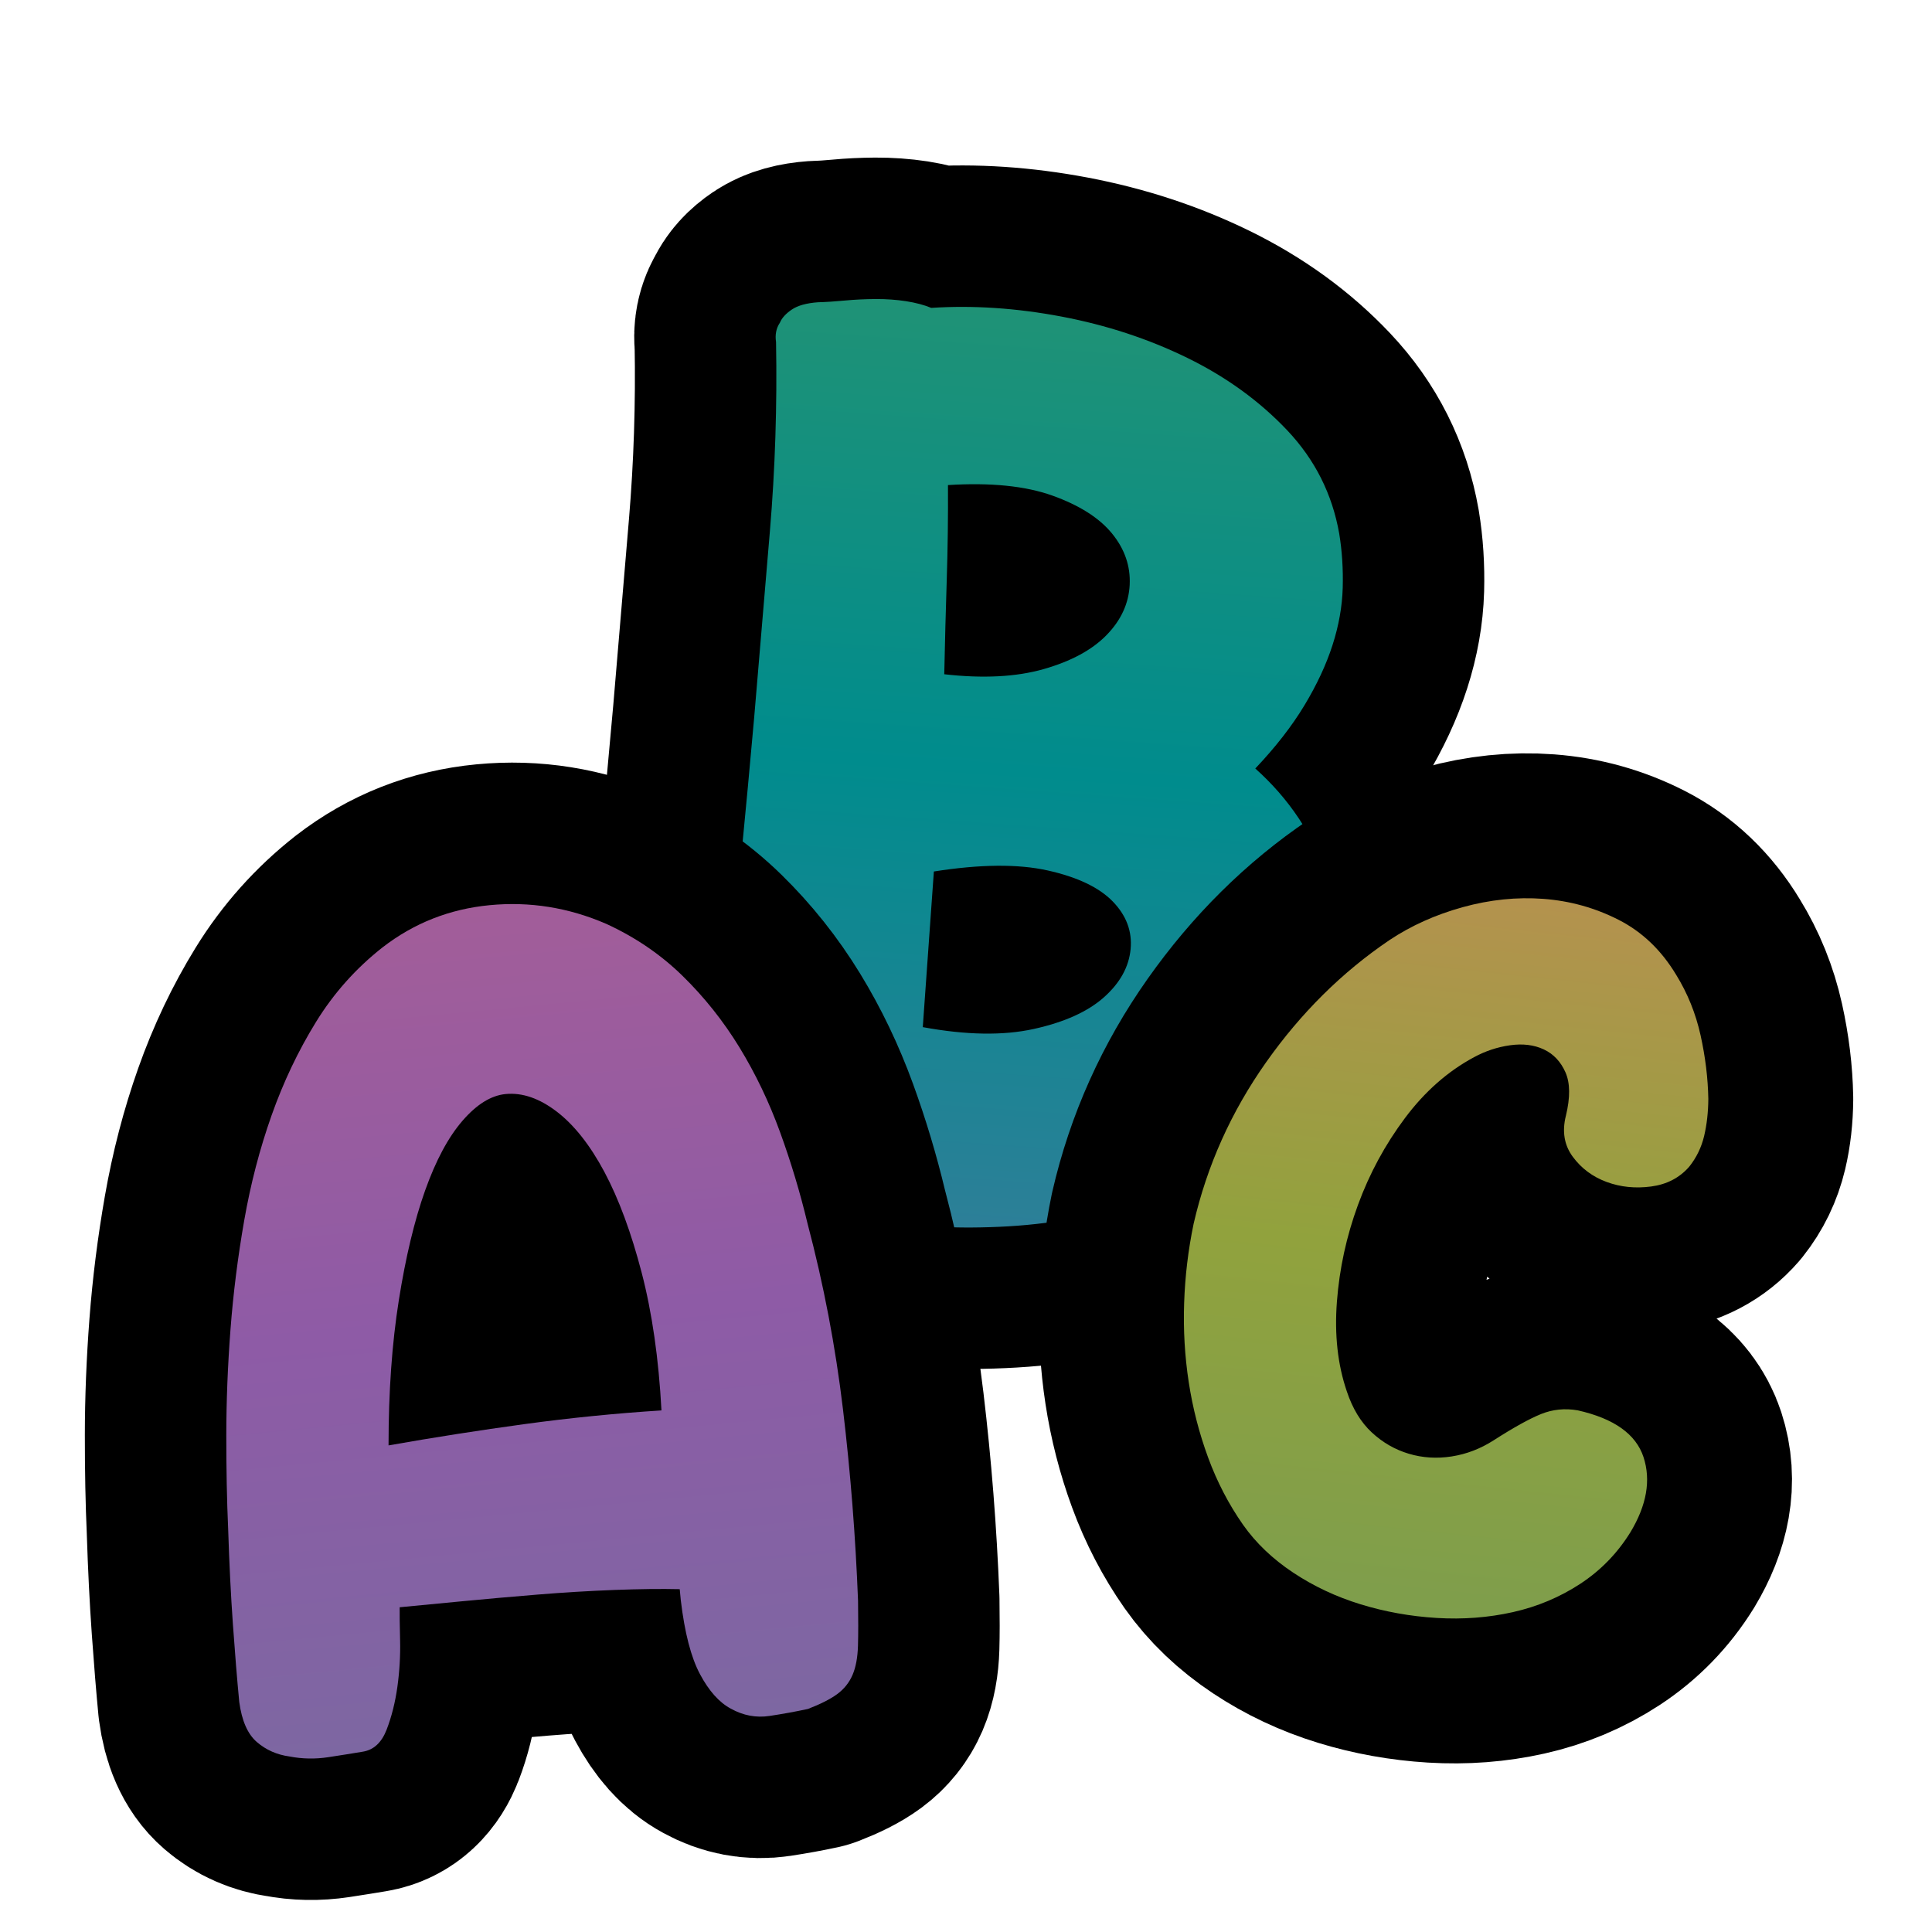 <?xml version="1.0" encoding="UTF-8"?>
<svg id="General" xmlns="http://www.w3.org/2000/svg" xmlns:xlink="http://www.w3.org/1999/xlink" viewBox="0 0 280 280">
  <defs>
    <linearGradient id="linear-gradient" x1="152.259" y1="179.244" x2="152.259" y2="45.326" gradientTransform="translate(7.854 -10.671) rotate(4.076)" gradientUnits="userSpaceOnUse">
      <stop offset="0" stop-color="#2d7f98"/>
      <stop offset=".5" stop-color="#008c8d"/>
      <stop offset="1" stop-color="#1f9276"/>
    </linearGradient>
    <linearGradient id="linear-gradient-2" x1="380.821" y1="64.072" x2="380.821" y2="-56.784" gradientTransform="translate(-304.22 224.233) rotate(-5.482)" gradientUnits="userSpaceOnUse">
      <stop offset="0" stop-color="#7d67a2"/>
      <stop offset=".5" stop-color="#8e5ba6"/>
      <stop offset="1" stop-color="#a25d99"/>
    </linearGradient>
    <linearGradient id="linear-gradient-3" x1="1014.084" y1="-188.692" x2="1014.084" y2="-294.025" gradientTransform="translate(-820.846 314.609) rotate(6.084) skewX(1)" gradientUnits="userSpaceOnUse">
      <stop offset="0" stop-color="#7e9e4c"/>
      <stop offset=".5" stop-color="#91a23d"/>
      <stop offset="1" stop-color="#b4924e"/>
    </linearGradient>
  </defs>
  <a xlink:href="https://www.notion.so/dmmnotes/major-strategies-3fa9d56be0d24b57bb3cf996db249b1b?pvs=4">
    <g id="Major_strategies" data-name="Major strategies">
      <g id="B">
        <path d="M181.928,111.379c4.884,4.363,8.377,9.603,10.482,15.715,2.102,6.113,2.458,12.308,1.067,18.585-1.568,7.092-4.817,12.913-9.746,17.46-4.929,4.551-10.609,8.013-17.036,10.389-6.43,2.376-13.288,3.777-20.58,4.202-7.292.424-14.085.059-20.379-1.098-.606.191-1.145.3-1.617.327-.475.023-1.01.075-1.605.15-2.123-.034-4.299-.189-6.521-.464-2.225-.277-4.224-.805-5.999-1.579-1.777-.773-3.257-1.942-4.444-3.504-1.189-1.561-1.804-3.699-1.845-6.42-.145-1.309-.016-3.926.383-7.854.396-3.927.855-8.707,1.376-14.338.644-5.739,1.296-11.979,1.954-18.725.657-6.742,1.287-13.517,1.891-20.323.752-8.919,1.51-17.898,2.273-26.938.76-9.037,1.057-18.169.889-27.391-.161-1.074.024-2.005.554-2.795.284-.688.861-1.325,1.73-1.913.866-.587,2.131-.938,3.795-1.058,1.181-.033,2.488-.117,3.915-.253,1.427-.134,2.907-.205,4.443-.215,1.534-.007,3.004.098,4.406.313,1.401.22,2.618.541,3.65.969,6.051-.394,12.336.023,18.863,1.256,6.524,1.234,12.611,3.231,18.259,5.995,5.648,2.766,10.474,6.267,14.484,10.508,4.007,4.243,6.516,9.232,7.524,14.971.411,2.51.579,5.121.505,7.83-.077,2.713-.568,5.48-1.478,8.308-.91,2.83-2.269,5.745-4.077,8.744-1.808,3.001-4.181,6.05-7.117,9.146ZM133.737,148.86c6.294,1.158,11.66,1.247,16.1.262,4.437-.981,7.823-2.512,10.157-4.59,2.332-2.075,3.619-4.405,3.863-6.986.242-2.579-.626-4.885-2.607-6.917-1.981-2.027-5.124-3.522-9.423-4.479-4.302-.954-9.796-.902-16.484.154l-1.607,22.557ZM136.849,97.717c5.623.639,10.423.389,14.401-.745,3.977-1.134,7.017-2.777,9.119-4.93s3.219-4.581,3.353-7.289c.132-2.705-.723-5.188-2.569-7.445-1.848-2.257-4.729-4.084-8.642-5.486-3.916-1.4-8.958-1.906-15.125-1.521.026,4.607-.032,9.149-.174,13.626-.142,4.479-.265,9.075-.363,13.79Z" fill="none" stroke="#000" stroke-linecap="round" stroke-linejoin="round" stroke-width="41"/>
        <path d="M181.928,111.379c4.884,4.363,8.377,9.603,10.482,15.715,2.102,6.113,2.458,12.308,1.067,18.585-1.568,7.092-4.817,12.913-9.746,17.46-4.929,4.551-10.609,8.013-17.036,10.389-6.43,2.376-13.288,3.777-20.58,4.202-7.292.424-14.085.059-20.379-1.098-.606.191-1.145.3-1.617.327-.475.023-1.01.075-1.605.15-2.123-.034-4.299-.189-6.521-.464-2.225-.277-4.224-.805-5.999-1.579-1.777-.773-3.257-1.942-4.444-3.504-1.189-1.561-1.804-3.699-1.845-6.42-.145-1.309-.016-3.926.383-7.854.396-3.927.855-8.707,1.376-14.338.644-5.739,1.296-11.979,1.954-18.725.657-6.742,1.287-13.517,1.891-20.323.752-8.919,1.51-17.898,2.273-26.938.76-9.037,1.057-18.169.889-27.391-.161-1.074.024-2.005.554-2.795.284-.688.861-1.325,1.73-1.913.866-.587,2.131-.938,3.795-1.058,1.181-.033,2.488-.117,3.915-.253,1.427-.134,2.907-.205,4.443-.215,1.534-.007,3.004.098,4.406.313,1.401.22,2.618.541,3.65.969,6.051-.394,12.336.023,18.863,1.256,6.524,1.234,12.611,3.231,18.259,5.995,5.648,2.766,10.474,6.267,14.484,10.508,4.007,4.243,6.516,9.232,7.524,14.971.411,2.51.579,5.121.505,7.83-.077,2.713-.568,5.48-1.478,8.308-.91,2.83-2.269,5.745-4.077,8.744-1.808,3.001-4.181,6.05-7.117,9.146ZM133.737,148.86c6.294,1.158,11.66,1.247,16.1.262,4.437-.981,7.823-2.512,10.157-4.59,2.332-2.075,3.619-4.405,3.863-6.986.242-2.579-.626-4.885-2.607-6.917-1.981-2.027-5.124-3.522-9.423-4.479-4.302-.954-9.796-.902-16.484.154l-1.607,22.557ZM136.849,97.717c5.623.639,10.423.389,14.401-.745,3.977-1.134,7.017-2.777,9.119-4.93s3.219-4.581,3.353-7.289c.132-2.705-.723-5.188-2.569-7.445-1.848-2.257-4.729-4.084-8.642-5.486-3.916-1.4-8.958-1.906-15.125-1.521.026,4.607-.032,9.149-.174,13.626-.142,4.479-.265,9.075-.363,13.79Z" fill="url(#linear-gradient)" stroke-width="0"/>
      </g>
      <g id="A">
        <path d="M87.819,133.872c4.226,1.935,7.925,4.452,11.094,7.55,3.169,3.1,5.918,6.558,8.254,10.374,2.333,3.819,4.294,7.91,5.884,12.277,1.589,4.369,2.917,8.788,3.985,13.257,2.334,8.817,4.046,17.798,5.138,26.946,1.09,9.147,1.817,18.385,2.18,27.707.041,2.654.038,4.837-.01,6.54-.051,1.708-.314,3.117-.791,4.225-.479,1.11-1.216,2.03-2.207,2.765-.994.732-2.413,1.452-4.259,2.163-1.773.382-3.627.72-5.566,1.013-1.941.291-3.809-.061-5.605-1.058-1.681-.9-3.173-2.566-4.467-4.995-1.298-2.428-2.227-6.008-2.786-10.739l-.152-1.581c-2.666-.062-5.825-.024-9.481.112-3.656.14-7.383.364-11.182.675-3.799.312-7.464.636-10.993.975-3.532.339-6.508.625-8.931.857-.015.959.006,2.552.06,4.78.054,2.228-.076,4.474-.39,6.738-.316,2.263-.835,4.334-1.557,6.21-.725,1.879-1.871,2.943-3.442,3.201-1.467.246-3.141.514-5.028.802-1.887.286-3.752.253-5.593-.102-1.834-.248-3.417-.948-4.748-2.096-1.334-1.148-2.186-3.085-2.552-5.816-.313-3.266-.621-7.012-.919-11.239-.301-4.224-.528-8.827-.688-13.812-.185-4.13-.273-8.667-.27-13.613.004-4.945.206-10.042.606-15.293.398-5.247,1.064-10.522,1.991-15.825.927-5.297,2.248-10.369,3.963-15.216,1.714-4.843,3.861-9.356,6.438-13.539,2.575-4.181,5.793-7.788,9.65-10.817,4.552-3.521,9.728-5.56,15.525-6.116,5.794-.556,11.411.341,16.849,2.69ZM56.311,209.479c6.588-1.163,13.162-2.192,19.724-3.089,6.559-.895,13.171-1.556,19.83-1.983-.402-7.511-1.36-14.171-2.875-19.983-1.515-5.81-3.312-10.662-5.385-14.559-2.076-3.893-4.378-6.811-6.902-8.75-2.527-1.936-5.001-2.79-7.424-2.558-2.109.203-4.192,1.494-6.249,3.87-2.06,2.379-3.863,5.742-5.413,10.091-1.551,4.352-2.822,9.658-3.816,15.92-.994,6.265-1.492,13.279-1.49,21.041Z" fill="none" stroke="#000" stroke-linecap="round" stroke-linejoin="round" stroke-width="41"/>
        <path d="M87.819,133.872c4.226,1.935,7.925,4.452,11.094,7.55,3.169,3.1,5.918,6.558,8.254,10.374,2.333,3.819,4.294,7.91,5.884,12.277,1.589,4.369,2.917,8.788,3.985,13.257,2.334,8.817,4.046,17.798,5.138,26.946,1.09,9.147,1.817,18.385,2.18,27.707.041,2.654.038,4.837-.01,6.54-.051,1.708-.314,3.117-.791,4.225-.479,1.11-1.216,2.03-2.207,2.765-.994.732-2.413,1.452-4.259,2.163-1.773.382-3.627.72-5.566,1.013-1.941.291-3.809-.061-5.605-1.058-1.681-.9-3.173-2.566-4.467-4.995-1.298-2.428-2.227-6.008-2.786-10.739l-.152-1.581c-2.666-.062-5.825-.024-9.481.112-3.656.14-7.383.364-11.182.675-3.799.312-7.464.636-10.993.975-3.532.339-6.508.625-8.931.857-.015.959.006,2.552.06,4.78.054,2.228-.076,4.474-.39,6.738-.316,2.263-.835,4.334-1.557,6.21-.725,1.879-1.871,2.943-3.442,3.201-1.467.246-3.141.514-5.028.802-1.887.286-3.752.253-5.593-.102-1.834-.248-3.417-.948-4.748-2.096-1.334-1.148-2.186-3.085-2.552-5.816-.313-3.266-.621-7.012-.919-11.239-.301-4.224-.528-8.827-.688-13.812-.185-4.13-.273-8.667-.27-13.613.004-4.945.206-10.042.606-15.293.398-5.247,1.064-10.522,1.991-15.825.927-5.297,2.248-10.369,3.963-15.216,1.714-4.843,3.861-9.356,6.438-13.539,2.575-4.181,5.793-7.788,9.65-10.817,4.552-3.521,9.728-5.56,15.525-6.116,5.794-.556,11.411.341,16.849,2.69ZM56.311,209.479c6.588-1.163,13.162-2.192,19.724-3.089,6.559-.895,13.171-1.556,19.83-1.983-.402-7.511-1.36-14.171-2.875-19.983-1.515-5.81-3.312-10.662-5.385-14.559-2.076-3.893-4.378-6.811-6.902-8.75-2.527-1.936-5.001-2.79-7.424-2.558-2.109.203-4.192,1.494-6.249,3.87-2.06,2.379-3.863,5.742-5.413,10.091-1.551,4.352-2.822,9.658-3.816,15.92-.994,6.265-1.492,13.279-1.49,21.041Z" fill="url(#linear-gradient-2)" stroke-width="0"/>
      </g>
      <g id="C">
        <path d="M226.939,161.712c.646-2.654.625-4.759-.066-6.315-.692-1.555-1.743-2.661-3.151-3.317-1.41-.654-3.036-.852-4.876-.592-1.842.262-3.578.838-5.21,1.724-3.805,2.04-7.144,4.981-10.017,8.825-2.875,3.843-5.145,8.039-6.812,12.588-1.668,4.55-2.687,9.223-3.052,14.016-.367,4.794.11,9.127,1.433,12.997.832,2.505,2.038,4.492,3.618,5.957,1.579,1.467,3.369,2.497,5.371,3.093,2,.596,4.074.726,6.221.388,2.146-.337,4.165-1.112,6.061-2.328,2.896-1.858,5.187-3.128,6.875-3.812,1.686-.682,3.461-.861,5.327-.538,5.259,1.185,8.435,3.446,9.531,6.782,1.093,3.338.461,6.962-1.893,10.872-1.889,3.051-4.315,5.546-7.276,7.487-2.963,1.939-6.216,3.307-9.76,4.102-3.547.795-7.227,1.077-11.041.845-3.816-.232-7.494-.892-11.034-1.979-3.542-1.087-6.798-2.618-9.769-4.591-2.972-1.974-5.392-4.278-7.257-6.922-2.087-2.979-3.778-6.232-5.074-9.761-1.296-3.526-2.232-7.166-2.806-10.917-.576-3.751-.798-7.567-.667-11.449.128-3.882.586-7.712,1.371-11.496,1.944-8.445,5.447-16.251,10.508-23.417,5.058-7.165,11.016-13.065,17.87-17.703,3.137-2.092,6.679-3.685,10.625-4.776,3.943-1.09,7.843-1.493,11.695-1.205,3.852.289,7.481,1.3,10.888,3.032,3.407,1.734,6.189,4.388,8.344,7.963,1.662,2.692,2.843,5.615,3.542,8.765.698,3.151,1.073,6.23,1.126,9.234-.015,1.93-.216,3.718-.606,5.368-.392,1.65-1.109,3.131-2.152,4.44-1.4,1.617-3.241,2.579-5.524,2.884-2.287.306-4.437.087-6.456-.657-2.019-.745-3.65-1.957-4.896-3.639-1.245-1.679-1.583-3.663-1.011-5.949Z" fill="none" stroke="#000" stroke-linecap="round" stroke-linejoin="round" stroke-width="42"/>
        <path d="M226.939,161.712c.646-2.654.625-4.759-.066-6.315-.692-1.555-1.743-2.661-3.151-3.317-1.41-.654-3.036-.852-4.876-.592-1.842.262-3.578.838-5.21,1.724-3.805,2.04-7.144,4.981-10.017,8.825-2.875,3.843-5.145,8.039-6.812,12.588-1.668,4.55-2.687,9.223-3.052,14.016-.367,4.794.11,9.127,1.433,12.997.832,2.505,2.038,4.492,3.618,5.957,1.579,1.467,3.369,2.497,5.371,3.093,2,.596,4.074.726,6.221.388,2.146-.337,4.165-1.112,6.061-2.328,2.896-1.858,5.187-3.128,6.875-3.812,1.686-.682,3.461-.861,5.327-.538,5.259,1.185,8.435,3.446,9.531,6.782,1.093,3.338.461,6.962-1.893,10.872-1.889,3.051-4.315,5.546-7.276,7.487-2.963,1.939-6.216,3.307-9.76,4.102-3.547.795-7.227,1.077-11.041.845-3.816-.232-7.494-.892-11.034-1.979-3.542-1.087-6.798-2.618-9.769-4.591-2.972-1.974-5.392-4.278-7.257-6.922-2.087-2.979-3.778-6.232-5.074-9.761-1.296-3.526-2.232-7.166-2.806-10.917-.576-3.751-.798-7.567-.667-11.449.128-3.882.586-7.712,1.371-11.496,1.944-8.445,5.447-16.251,10.508-23.417,5.058-7.165,11.016-13.065,17.87-17.703,3.137-2.092,6.679-3.685,10.625-4.776,3.943-1.09,7.843-1.493,11.695-1.205,3.852.289,7.481,1.3,10.888,3.032,3.407,1.734,6.189,4.388,8.344,7.963,1.662,2.692,2.843,5.615,3.542,8.765.698,3.151,1.073,6.23,1.126,9.234-.015,1.93-.216,3.718-.606,5.368-.392,1.65-1.109,3.131-2.152,4.44-1.4,1.617-3.241,2.579-5.524,2.884-2.287.306-4.437.087-6.456-.657-2.019-.745-3.65-1.957-4.896-3.639-1.245-1.679-1.583-3.663-1.011-5.949Z" fill="url(#linear-gradient-3)" stroke-width="0"/>
      </g>
    </g>
  </a>
</svg>
